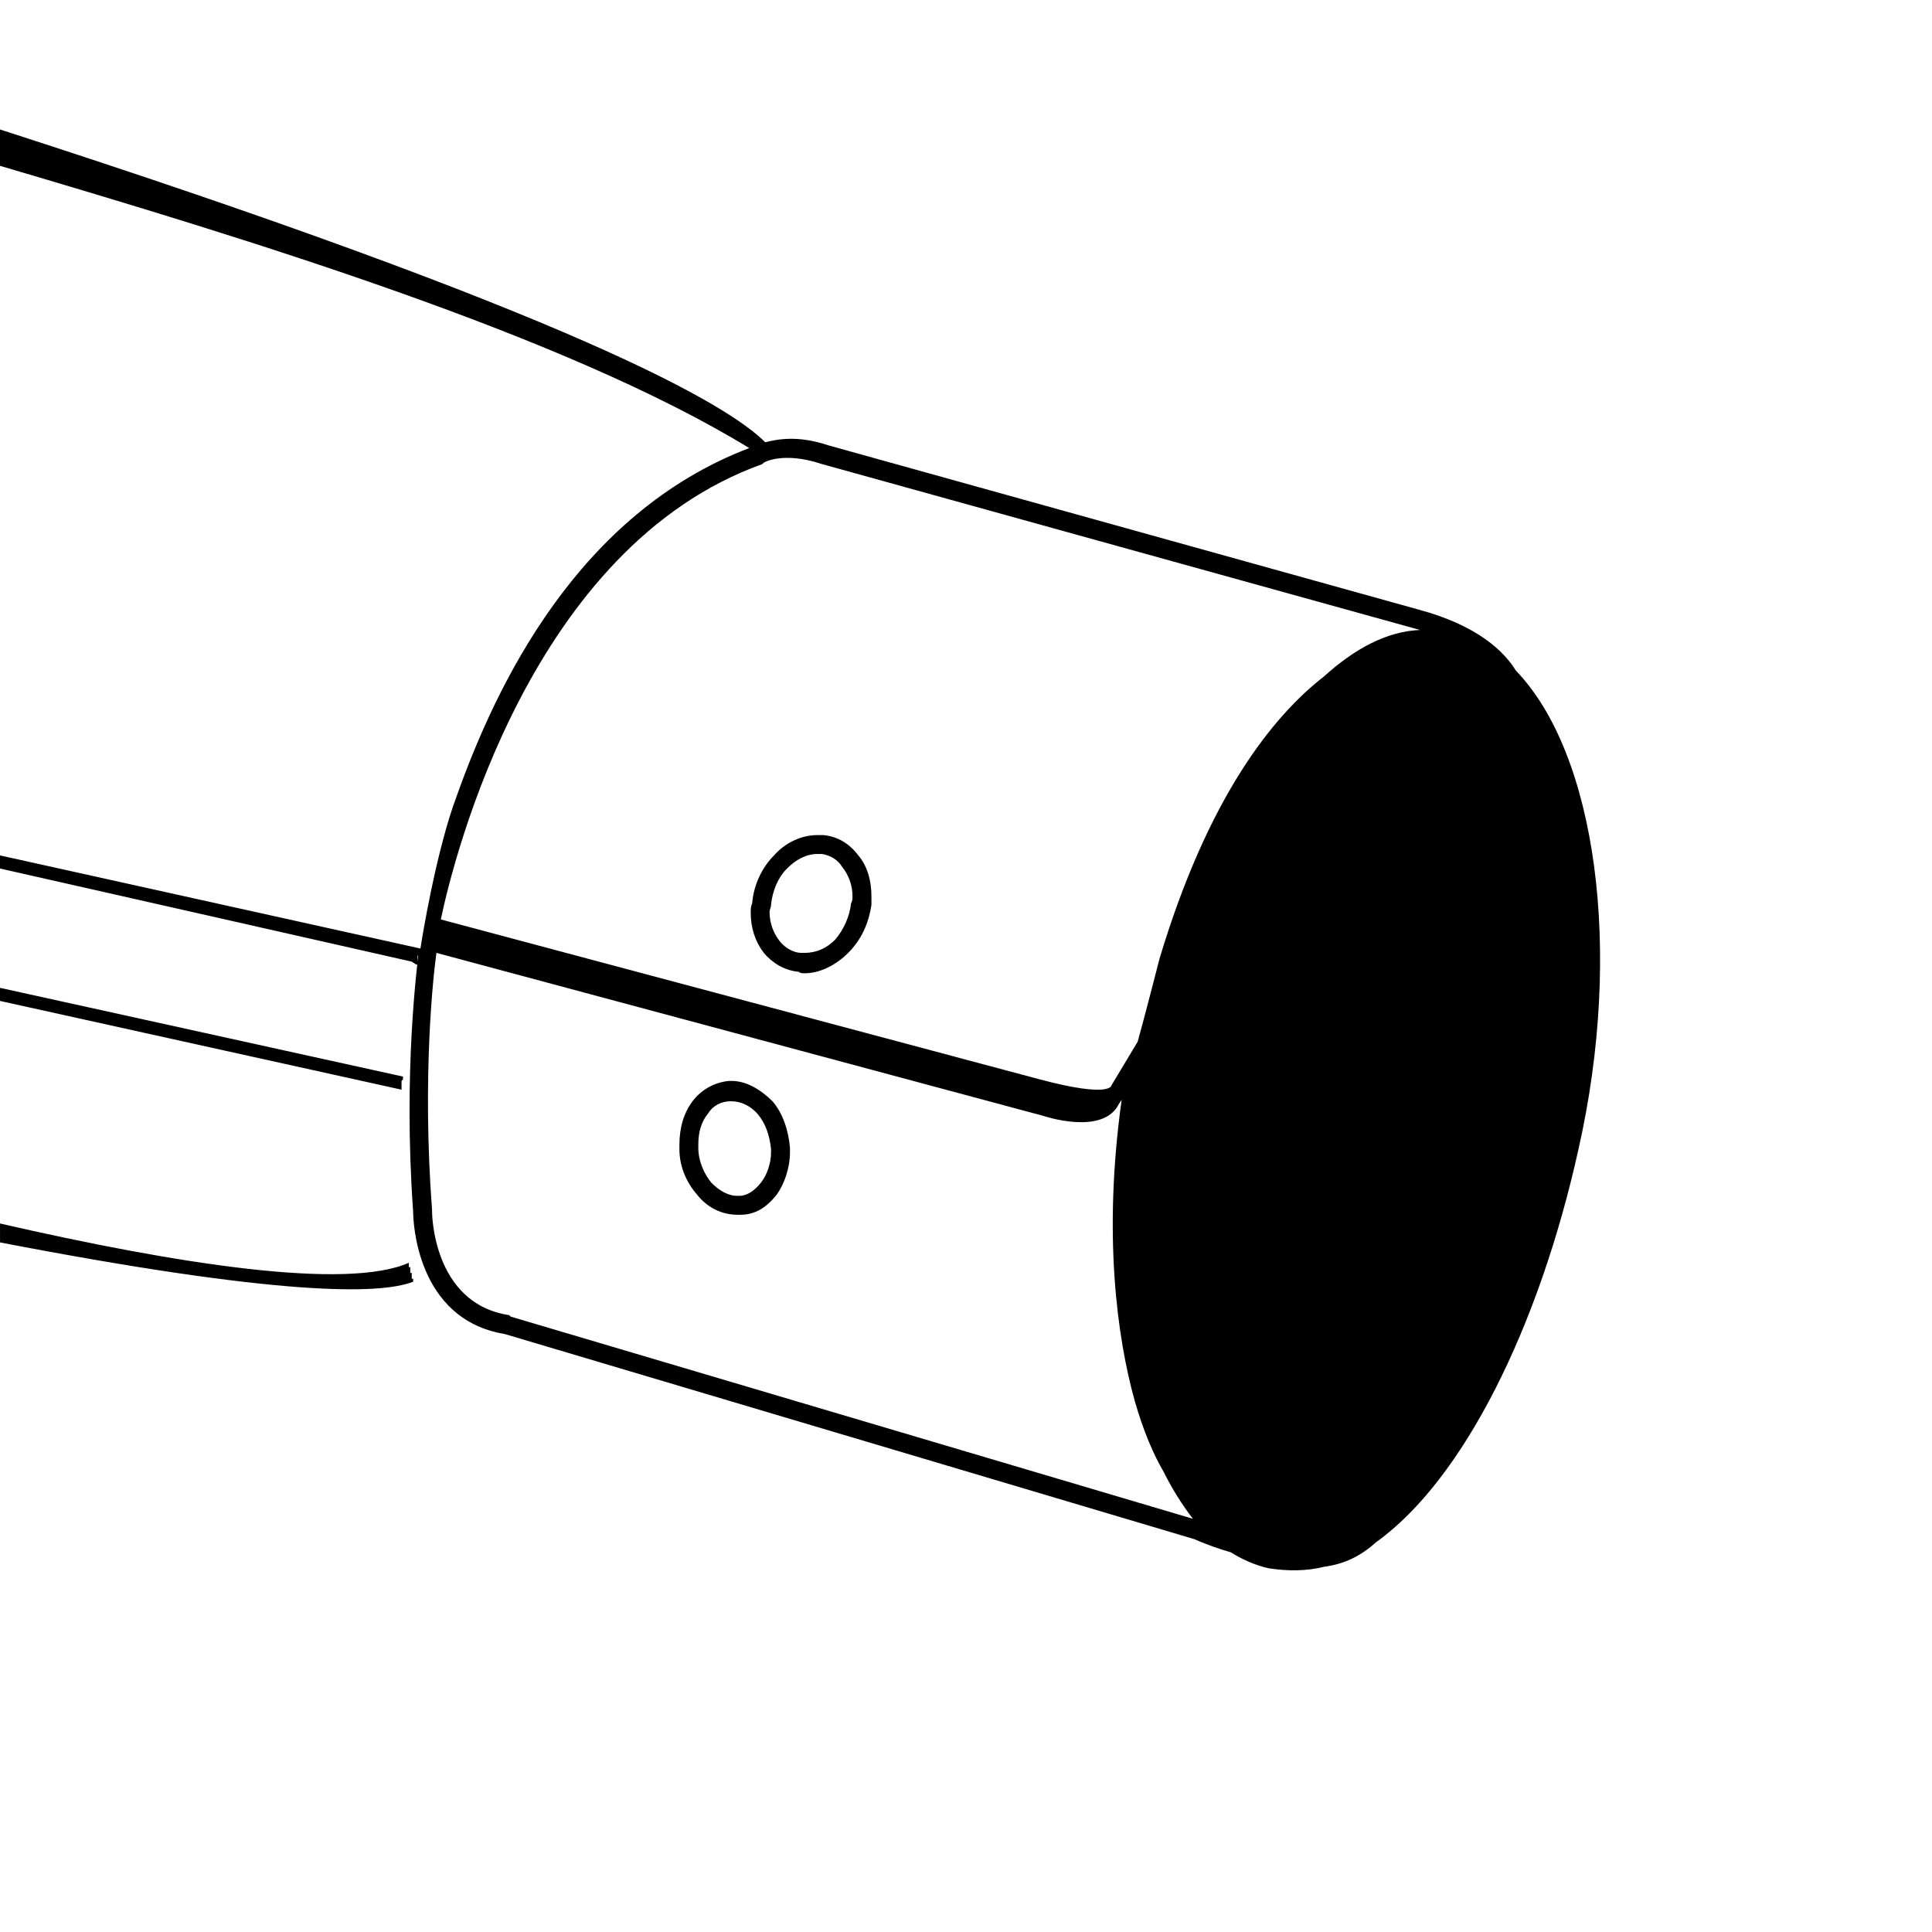 <!-- Generated by IcoMoon.io -->
<svg version="1.1" xmlns="http://www.w3.org/2000/svg" width="72" height="72" viewBox="0 0 72 72">
<title>cuffs-cuff-contrast-fabric-contrast-inside</title>
<path d="M52.916 23.476l-22.283-6.181c-1.464-0.488-2.169-0.054-2.169-0.054l-0.054 0.054c-8.62 3.090-11.494 14.639-11.982 16.97l22.337 5.964c2.657 0.705 2.657 0.217 2.657 0.217l0.976-1.626c0.271-0.976 0.759-2.873 0.813-3.090 1.789-5.964 4.175-9 6.126-10.518 1.139-1.030 2.331-1.681 3.578-1.735zM27.271 40.283c0.542 0 1.084 0.325 1.518 0.759 0.38 0.434 0.596 1.084 0.651 1.735 0 0.054 0 0.108 0 0.163 0 0.596-0.217 1.193-0.488 1.572-0.38 0.488-0.813 0.759-1.355 0.759-0.054 0-0.108 0-0.108 0-0.596 0-1.139-0.271-1.518-0.759-0.38-0.434-0.651-1.030-0.651-1.681 0-0.108 0-0.163 0-0.163 0-0.651 0.163-1.193 0.488-1.626s0.813-0.705 1.355-0.759c0.054 0 0.054 0 0.108 0zM28.247 41.53c-0.271-0.325-0.651-0.488-0.976-0.488h-0.054c-0.325 0-0.651 0.163-0.813 0.434-0.271 0.325-0.38 0.705-0.38 1.193 0 0.054 0 0.054 0 0.108 0 0.488 0.217 0.976 0.488 1.301 0.271 0.271 0.596 0.488 0.976 0.488h0.054c0.325 0 0.596-0.217 0.813-0.488s0.38-0.705 0.38-1.139c0-0.054 0-0.108 0-0.108-0.054-0.542-0.217-0.976-0.488-1.301zM30.47 31.121c0.054 0 0.163 0 0.217 0 0.542 0.054 0.976 0.325 1.301 0.759 0.325 0.38 0.488 0.922 0.488 1.518 0 0.108 0 0.217 0 0.325-0.108 0.705-0.38 1.301-0.867 1.789-0.434 0.434-1.030 0.759-1.626 0.759-0.054 0-0.163 0-0.217-0.054-0.542-0.054-0.976-0.325-1.301-0.705-0.325-0.434-0.488-0.922-0.488-1.518 0-0.108 0-0.217 0.054-0.325 0.054-0.705 0.38-1.355 0.813-1.789 0.434-0.488 1.030-0.759 1.626-0.759zM30.632 31.825c-0.054 0-0.108 0-0.163 0-0.434 0-0.813 0.217-1.139 0.542s-0.542 0.813-0.596 1.355c0 0.108-0.054 0.163-0.054 0.271 0 0.434 0.163 0.813 0.38 1.084 0.163 0.217 0.488 0.434 0.813 0.434 0 0 0.054 0 0.108 0 0.434 0 0.813-0.163 1.139-0.488 0.325-0.38 0.542-0.867 0.596-1.355 0.054-0.108 0.054-0.163 0.054-0.271 0-0.434-0.163-0.813-0.38-1.084-0.163-0.271-0.434-0.434-0.759-0.488zM0 4.825c21.524 6.94 27.108 10.247 28.518 11.657 0.434-0.108 1.193-0.271 2.331 0.108v0l22.012 6.126c2.223 0.596 3.199 1.572 3.633 2.277 2.982 3.090 4.012 10.41 2.331 17.837-1.464 6.614-4.283 12.307-7.536 14.639-0.542 0.488-1.139 0.813-1.952 0.922-0.651 0.163-1.355 0.163-2.060 0.054-0.488-0.108-0.976-0.325-1.41-0.596-0.38-0.108-0.867-0.271-1.355-0.488l-25.699-7.645c-3.307-0.542-3.416-4.229-3.416-4.554v0c-0.38-5.313 0.163-9.217 0.217-9.813v0.271h-0.054v0.325h-0.054l-0.163-0.108-15.343-3.47v-0.488l15.669 3.47c0.054-0.38 0.596-3.687 1.355-5.693 1.464-4.12 4.5-10.518 10.898-12.958-6.831-4.175-18.542-7.753-27.922-10.518v-1.355zM15.398 47.765v-0.108h-0.054v-0.217h-0.054v-0.217h-0.054v-0.163c-2.331 1.030-8.62 0.054-15.235-1.464v0.705c10.41 2.006 14.151 1.952 15.398 1.464zM14.964 40.608v-0.325l0.054-0.054v-0.108l-15.018-3.307v0.488l14.964 3.307zM16.265 35.512c-0.108 0.759-0.542 4.554-0.163 9.596v0.054c0 0 0 3.416 2.873 3.849v0l0.054 0.054 25.428 7.536c-0.38-0.488-0.759-1.084-1.084-1.735-0.38-0.651-0.759-1.518-1.084-2.657-0.651-2.331-1.193-6.181-0.488-11.223l-0.108 0.163c-0.596 1.193-2.819 0.434-2.819 0.434l-22.608-6.072z"></path>
</svg>

